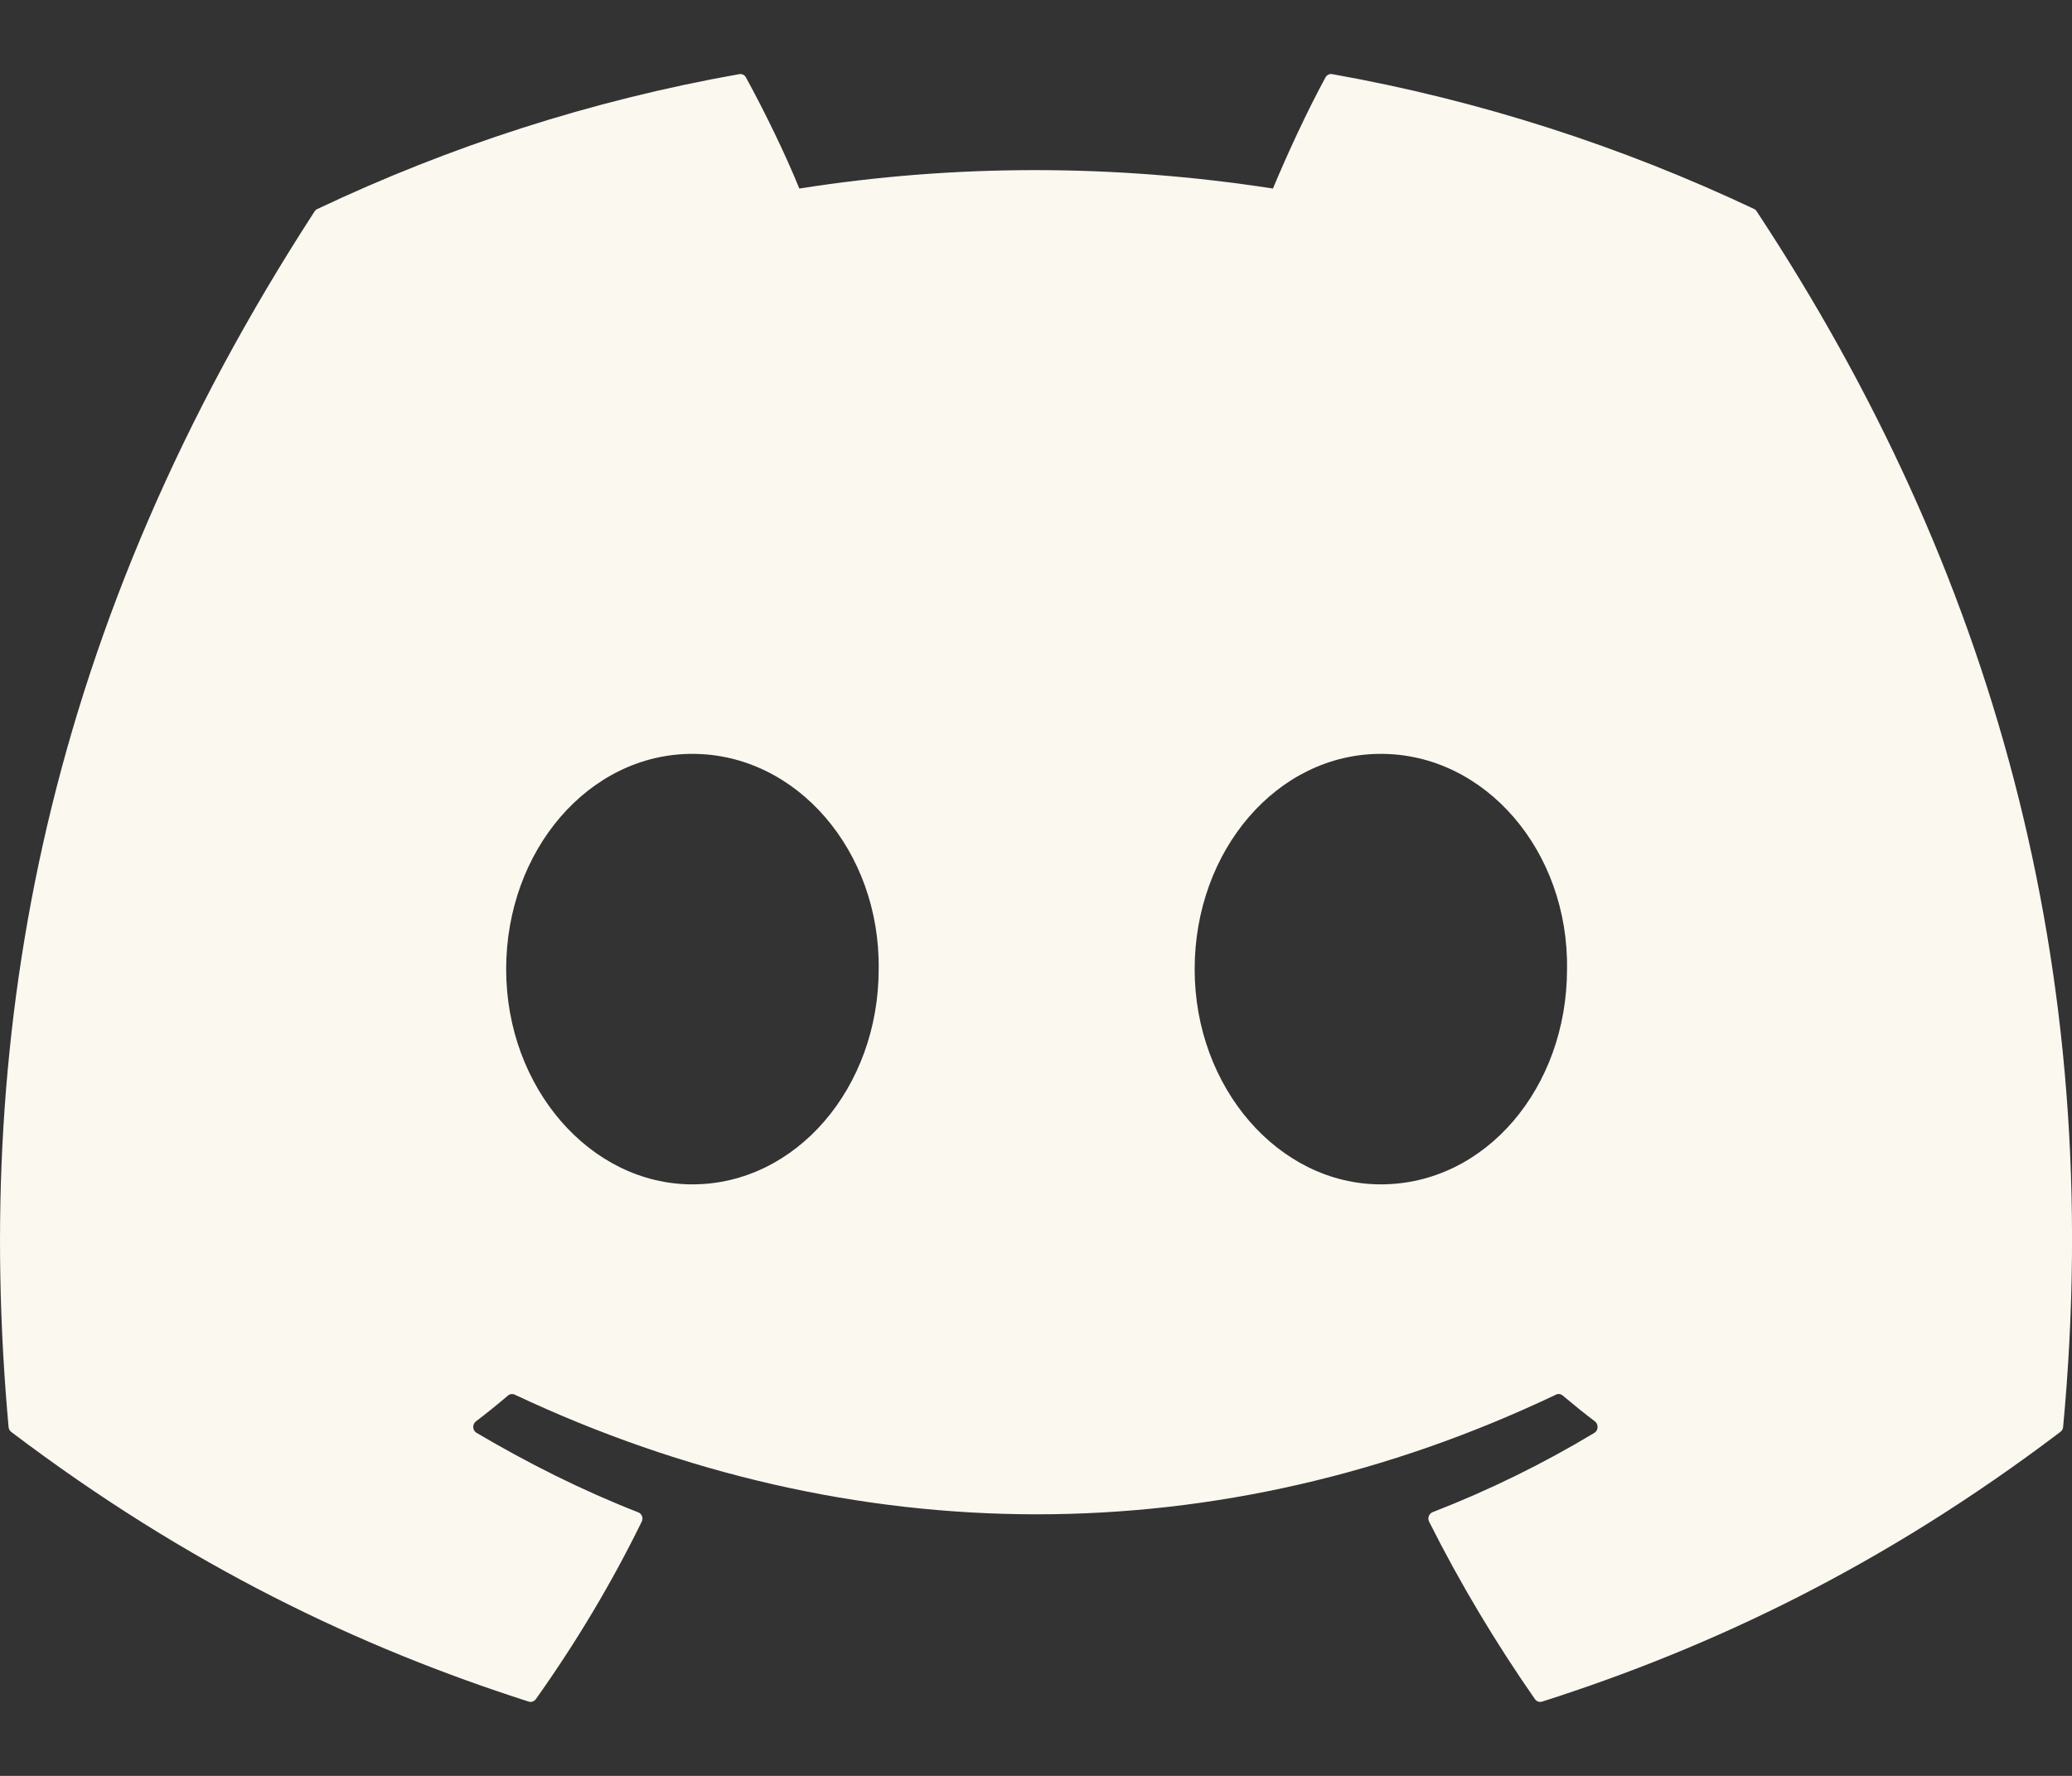 <svg width="14" height="12" viewBox="0 0 14 12" fill="none" xmlns="http://www.w3.org/2000/svg">
<rect x="0" y="0" width="14" height="12" fill="#333333" stroke="none"/>
<path d="M11.852 1.412C10.959 0.99 10.002 0.679 9.002 0.501C8.984 0.497 8.966 0.506 8.956 0.523C8.833 0.749 8.697 1.043 8.601 1.274C7.525 1.108 6.455 1.108 5.401 1.274C5.305 1.038 5.164 0.749 5.04 0.523C5.031 0.506 5.013 0.498 4.995 0.501C3.995 0.678 3.038 0.989 2.145 1.412C2.137 1.415 2.131 1.421 2.126 1.428C0.311 4.224 -0.186 6.95 0.058 9.643C0.059 9.656 0.066 9.668 0.076 9.676C1.274 10.583 2.433 11.133 3.572 11.498C3.59 11.504 3.609 11.497 3.621 11.481C3.89 11.102 4.13 10.703 4.336 10.282C4.348 10.258 4.337 10.228 4.312 10.219C3.931 10.07 3.569 9.888 3.22 9.682C3.192 9.666 3.19 9.625 3.215 9.605C3.289 9.549 3.362 9.49 3.432 9.43C3.445 9.419 3.463 9.417 3.478 9.424C5.769 10.502 8.249 10.502 10.513 9.424C10.528 9.416 10.546 9.419 10.559 9.43C10.629 9.489 10.703 9.549 10.777 9.605C10.802 9.625 10.8 9.666 10.773 9.682C10.424 9.892 10.061 10.07 9.68 10.218C9.655 10.228 9.644 10.258 9.656 10.282C9.867 10.702 10.107 11.102 10.371 11.481C10.382 11.497 10.402 11.504 10.42 11.498C11.564 11.133 12.724 10.583 13.921 9.676C13.932 9.668 13.939 9.656 13.94 9.643C14.232 6.53 13.451 3.826 11.87 1.429C11.866 1.421 11.859 1.415 11.852 1.412ZM4.678 8.003C3.989 8.003 3.42 7.35 3.42 6.549C3.42 5.747 3.978 5.094 4.678 5.094C5.385 5.094 5.948 5.753 5.937 6.549C5.937 7.35 5.379 8.003 4.678 8.003ZM9.33 8.003C8.64 8.003 8.072 7.35 8.072 6.549C8.072 5.747 8.629 5.094 9.33 5.094C10.037 5.094 10.6 5.753 10.588 6.549C10.588 7.35 10.037 8.003 9.33 8.003Z" fill="#FBF8F0"/>
</svg>
